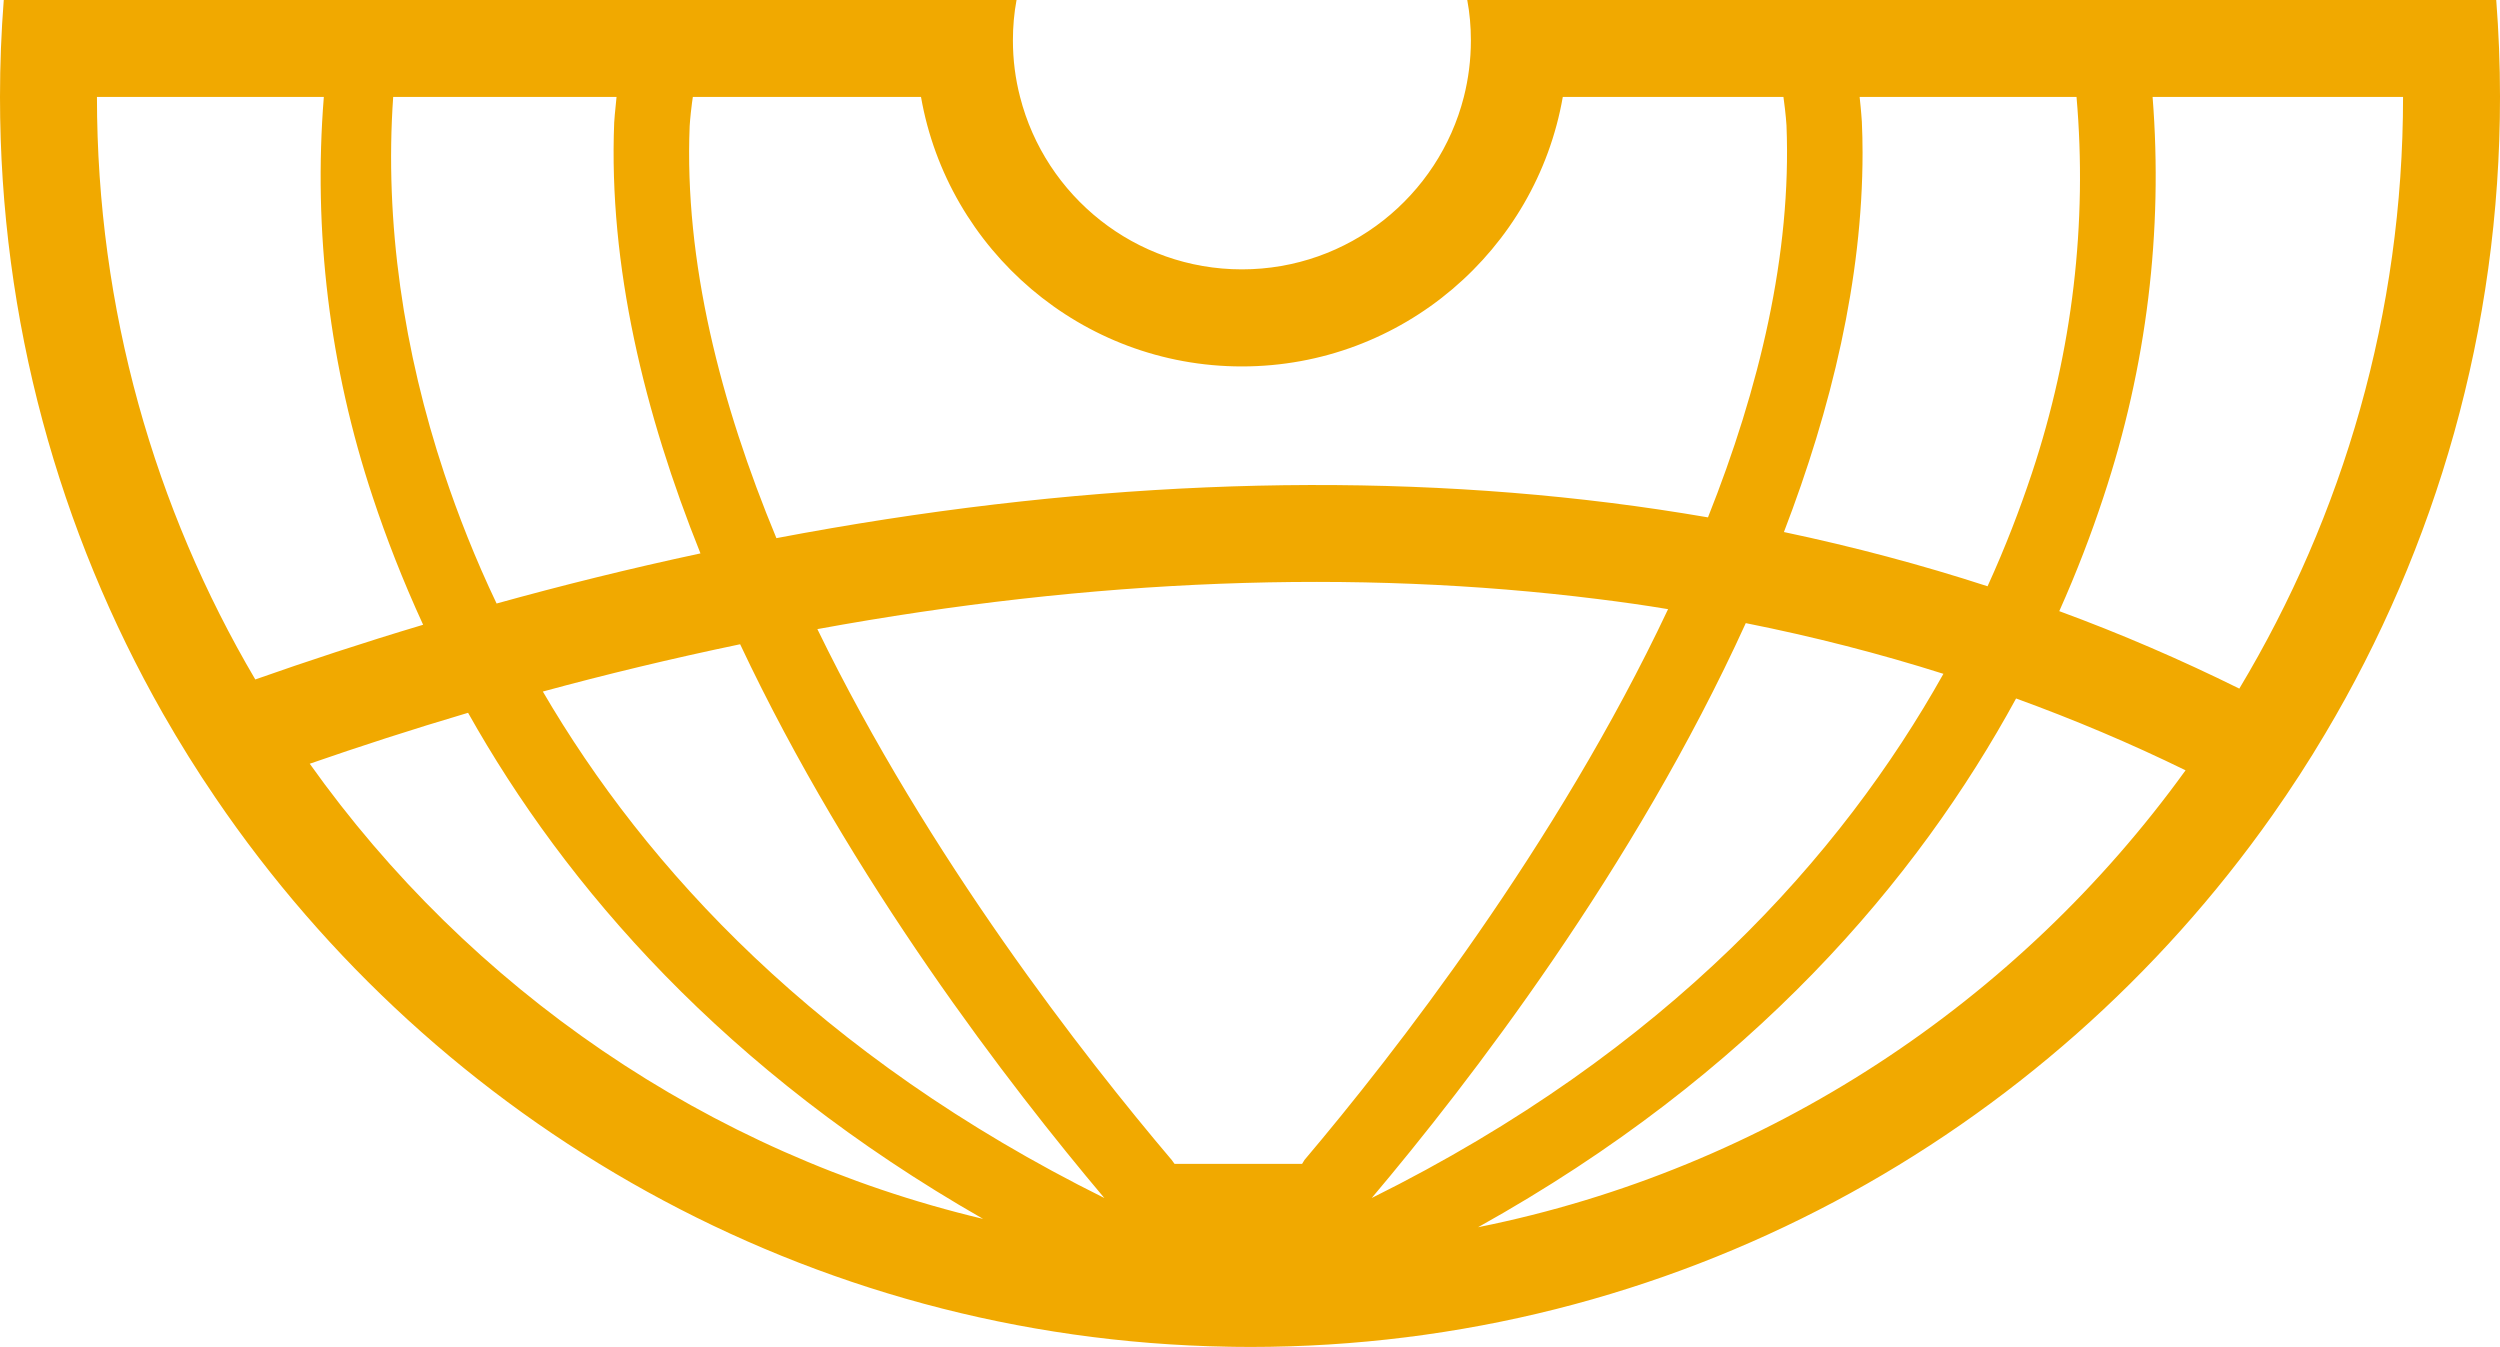 <svg version="1.1" id="图层_1" x="0px" y="0px" width="213px" height="114.76px" viewBox="0 0 213 114.76" enable-background="new 0 0 213 114.76" xml:space="preserve" xmlns="http://www.w3.org/2000/svg" xmlns:xlink="http://www.w3.org/1999/xlink" xmlns:xml="http://www.w3.org/XML/1998/namespace">
  <path fill="#F1A900" d="M212.68,0h-87.67c0.21,1.12,0.31,2.27,0.31,3.44c0,1.67-0.21,3.28-0.6,4.82
	c-2.15,8.44-9.81,14.69-18.91,14.69S89.06,16.7,86.91,8.26c-0.4-1.54-0.61-3.15-0.61-4.82c0-1.17,0.1-2.32,0.31-3.44H0.32
	C0.11,2.73,0,5.48,0,8.26c0,19.08,5.05,37.01,13.88,52.53c1.4,2.45,2.89,4.85,4.48,7.18c18.85,27.74,50.45,46.16,86.3,46.77
	c0.21,0.01,0.42,0.01,0.63,0.01c0.13,0,0.26,0.01,0.39,0c0.2,0.01,0.42,0.01,0.62,0.01h0.2c35.96,0,67.81-17.91,87.1-45.29
	c1.59-2.26,3.09-4.57,4.5-6.95c9.46-15.9,14.9-34.45,14.9-54.26C213,5.48,212.89,2.73,212.68,0z M158.63,10.38
	c-0.01-0.11-0.05-0.87-0.19-2.12h18.48c0.93,10.71-0.33,21.62-3.81,32.08c-1.02,3.06-2.25,6.28-3.77,9.61
	c-5.63-1.83-11.42-3.37-17.35-4.62c4.05-10.54,6.7-21.55,6.7-32.31C158.69,12.14,158.67,11.26,158.63,10.38z M58.76,10.73
	c0-0.02,0.04-0.74,0.2-1.98c0.02-0.17,0.05-0.32,0.07-0.49h19.44c2.28,13.03,13.67,22.96,27.34,22.96s25.07-9.93,27.34-22.96h18.8
	c0.21,1.52,0.26,2.41,0.26,2.43c0.44,10.94-2.31,22.39-6.69,33.39c-2.75-0.47-5.53-0.89-8.34-1.24c-22.11-2.76-46-1.75-71.03,3.01
	C61.37,34.33,58.29,22.26,58.76,10.73z M33.5,8.26h19.03c-0.14,1.27-0.19,2.04-0.2,2.17c-0.49,12.2,2.56,24.79,7.35,36.72
	c-6.08,1.3-11.89,2.75-17.37,4.27c-1.83-3.84-3.29-7.57-4.46-11.08C34.4,29.96,32.75,18.96,33.5,8.26z M8.26,8.26h19.33
	c-0.91,11.4,0.47,22.97,4.17,34.1c1.14,3.45,2.56,7.1,4.29,10.87c-5.12,1.53-9.9,3.11-14.3,4.66C13.17,43.32,8.26,26.36,8.26,8.26z
	 M26.39,65.07c4.18-1.45,8.69-2.92,13.49-4.34c8.29,14.76,21.82,30.51,43.88,43.12C60.25,98.26,39.99,84.19,26.39,65.07z
	 M46.25,58.92c5.33-1.45,10.96-2.81,16.81-4.03c9.49,20.16,23.01,37.67,31.03,47.18C69.66,89.94,55.02,73.94,46.25,58.92z
	 M110.94,99.16h-10.87l-0.24-0.33C92.4,90.07,79.1,73.05,69.64,53.6c23.46-4.3,45.83-5.15,66.51-2.56c2.01,0.25,4,0.53,5.97,0.86
	c-9.5,20.15-23.34,37.9-30.98,46.93L110.94,99.16z M148.74,53.09c5.76,1.15,11.38,2.59,16.84,4.32
	c-8.66,15.45-23.45,32.12-48.71,44.66C125.13,92.29,139.22,74,148.74,53.09z M125.93,104.56c23.44-13.05,37.46-29.67,45.84-45.05
	c4.95,1.8,9.76,3.83,14.44,6.12C171.97,85.35,150.61,99.6,125.93,104.56z M190.79,58.67c-4.97-2.46-10.09-4.67-15.34-6.6
	c1.5-3.36,2.74-6.61,3.76-9.71c3.7-11.13,5.09-22.7,4.19-34.1h21.34C204.74,26.68,199.64,43.92,190.79,58.67z" class="color c1"/>
</svg>